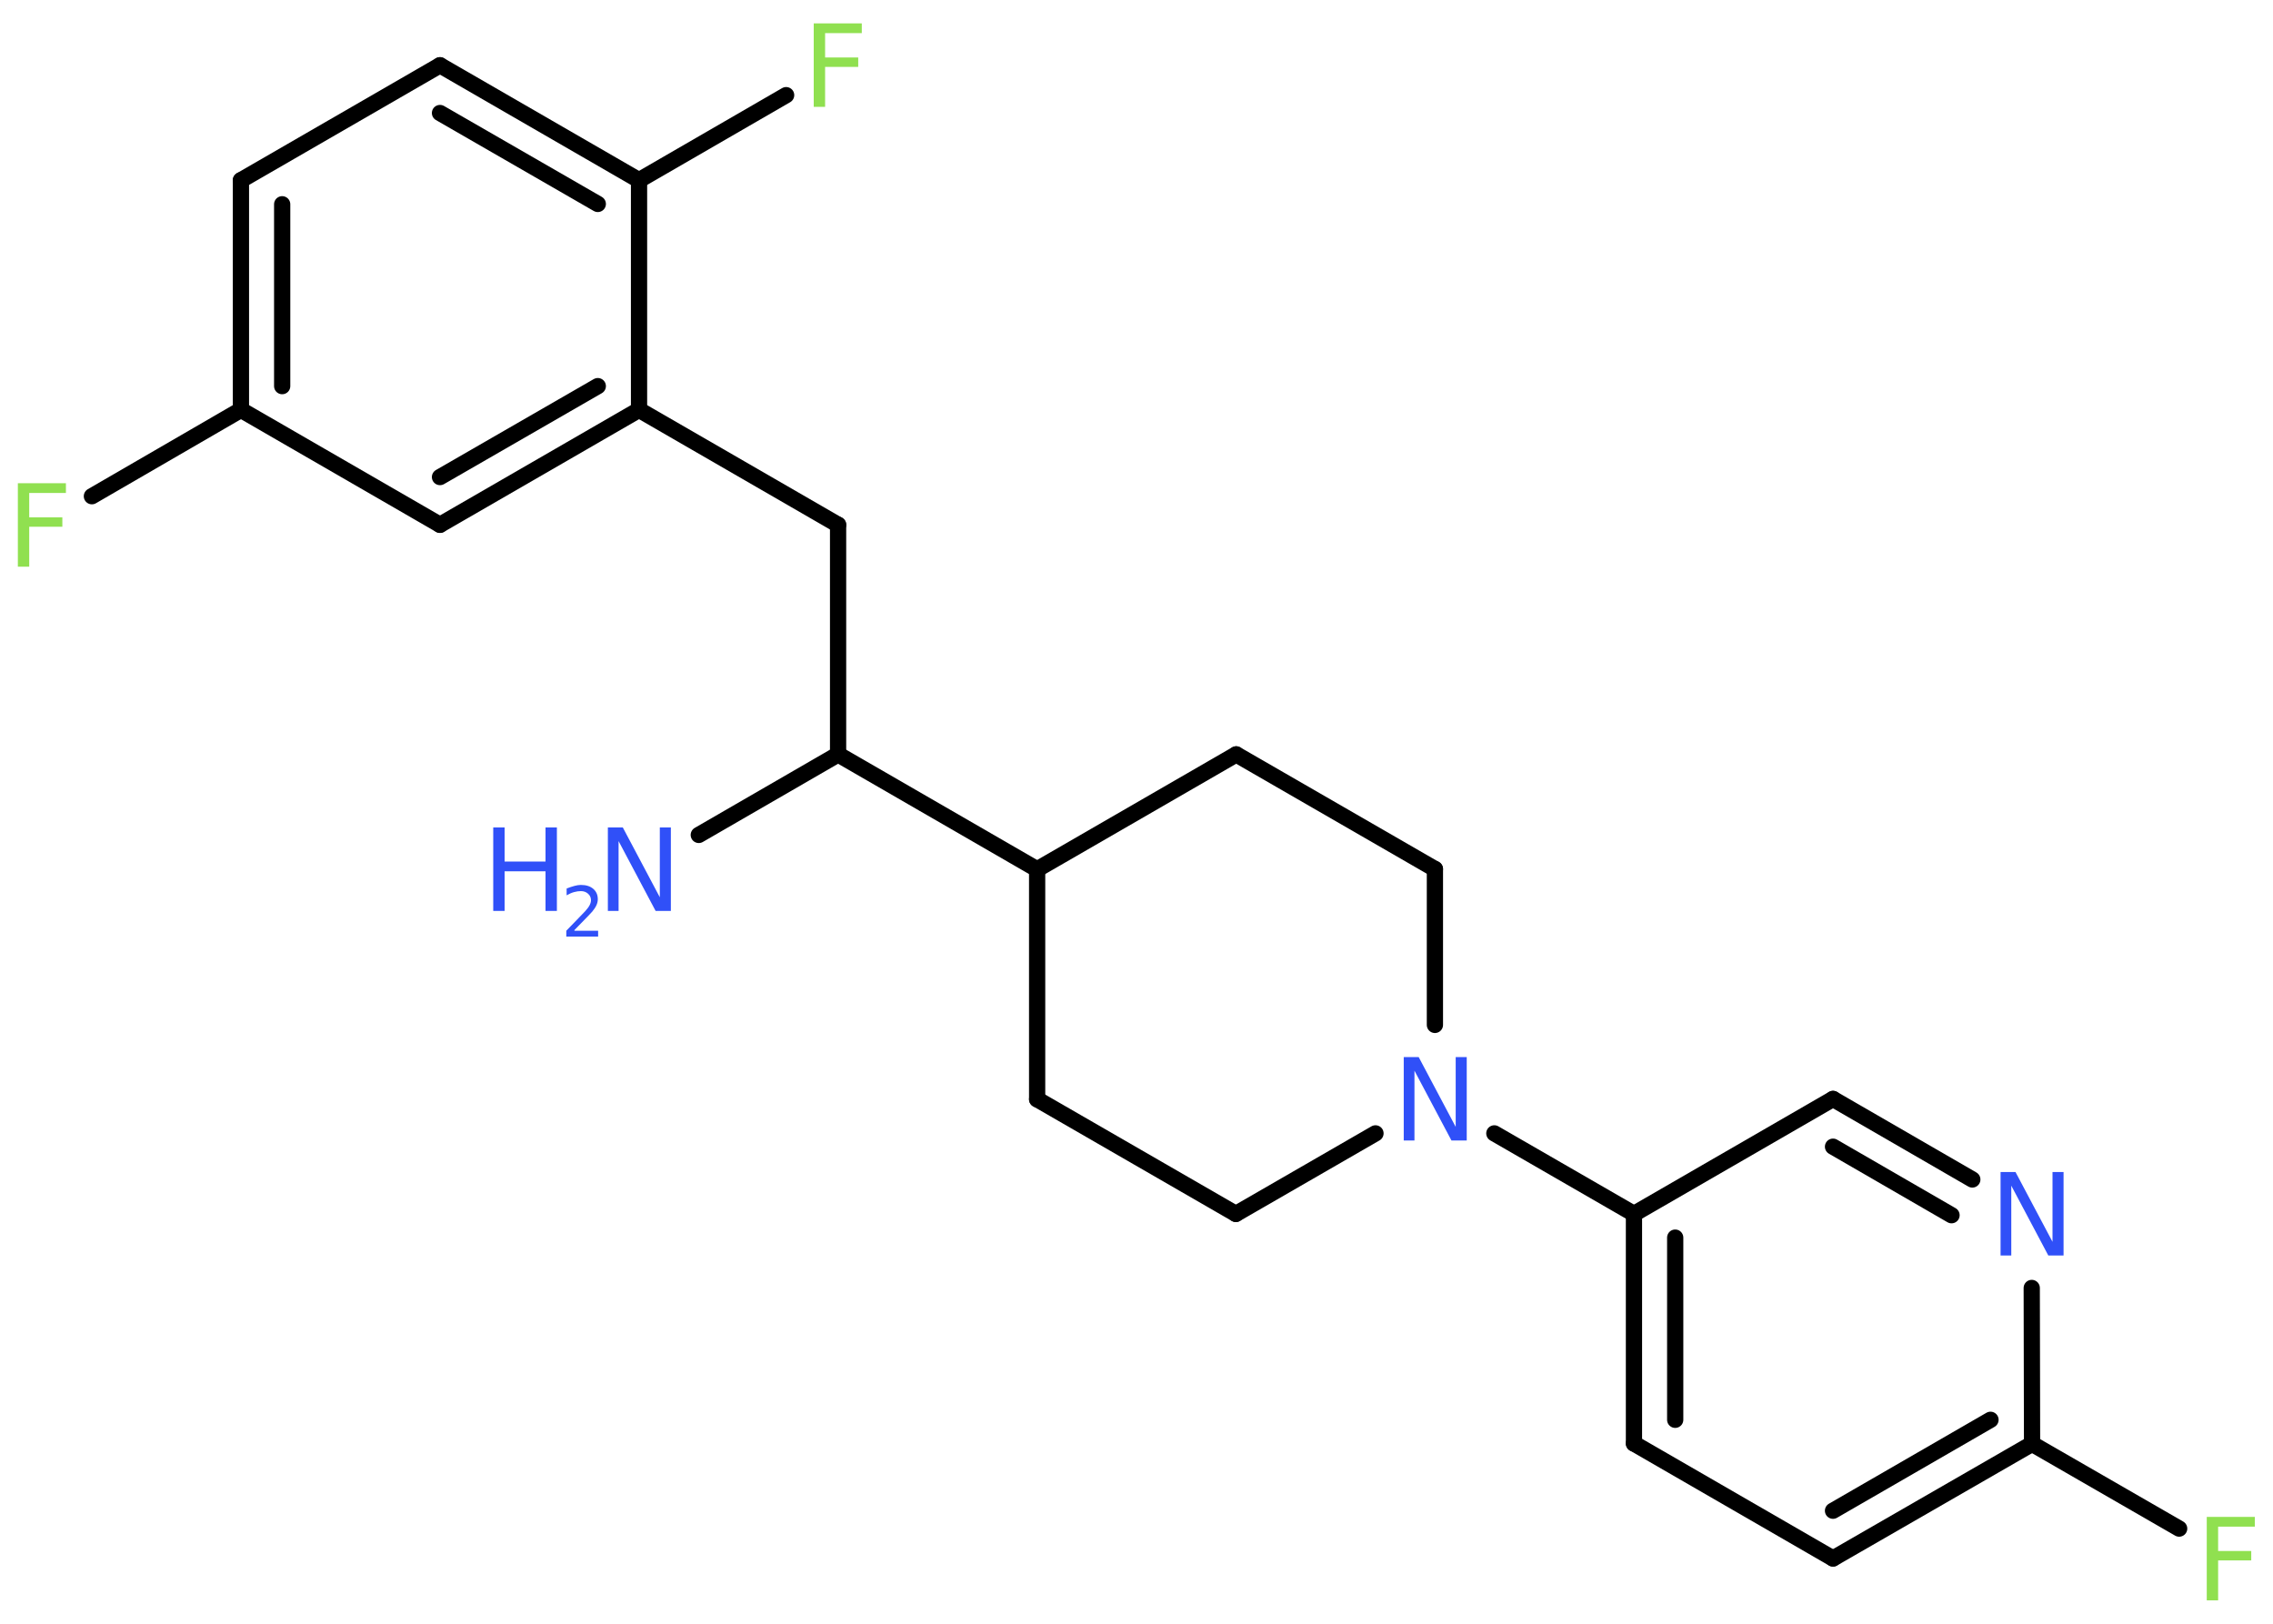 <?xml version='1.0' encoding='UTF-8'?>
<!DOCTYPE svg PUBLIC "-//W3C//DTD SVG 1.1//EN" "http://www.w3.org/Graphics/SVG/1.1/DTD/svg11.dtd">
<svg version='1.2' xmlns='http://www.w3.org/2000/svg' xmlns:xlink='http://www.w3.org/1999/xlink' width='70.0mm' height='50.0mm' viewBox='0 0 70.0 50.0'>
  <desc>Generated by the Chemistry Development Kit (http://github.com/cdk)</desc>
  <g stroke-linecap='round' stroke-linejoin='round' stroke='#000000' stroke-width='.5' fill='#3050F8'>
    <rect x='.0' y='.0' width='70.0' height='50.0' fill='#FFFFFF' stroke='none'/>
    <g id='mol1' class='mol'>
      <line id='mol1bnd1' class='bond' x1='21.52' y1='25.71' x2='25.81' y2='23.23'/>
      <line id='mol1bnd2' class='bond' x1='25.81' y1='23.23' x2='25.81' y2='16.16'/>
      <line id='mol1bnd3' class='bond' x1='25.81' y1='16.16' x2='19.68' y2='12.62'/>
      <g id='mol1bnd4' class='bond'>
        <line x1='13.55' y1='16.16' x2='19.68' y2='12.62'/>
        <line x1='13.55' y1='14.69' x2='18.41' y2='11.89'/>
      </g>
      <line id='mol1bnd5' class='bond' x1='13.55' y1='16.16' x2='7.42' y2='12.62'/>
      <line id='mol1bnd6' class='bond' x1='7.42' y1='12.62' x2='2.83' y2='15.28'/>
      <g id='mol1bnd7' class='bond'>
        <line x1='7.42' y1='5.55' x2='7.42' y2='12.62'/>
        <line x1='8.69' y1='6.29' x2='8.69' y2='11.89'/>
      </g>
      <line id='mol1bnd8' class='bond' x1='7.42' y1='5.55' x2='13.55' y2='2.01'/>
      <g id='mol1bnd9' class='bond'>
        <line x1='19.68' y1='5.55' x2='13.55' y2='2.01'/>
        <line x1='18.41' y1='6.28' x2='13.55' y2='3.48'/>
      </g>
      <line id='mol1bnd10' class='bond' x1='19.68' y1='12.62' x2='19.68' y2='5.55'/>
      <line id='mol1bnd11' class='bond' x1='19.68' y1='5.55' x2='24.21' y2='2.93'/>
      <line id='mol1bnd12' class='bond' x1='25.81' y1='23.23' x2='31.94' y2='26.77'/>
      <line id='mol1bnd13' class='bond' x1='31.94' y1='26.77' x2='31.94' y2='33.85'/>
      <line id='mol1bnd14' class='bond' x1='31.94' y1='33.85' x2='38.06' y2='37.38'/>
      <line id='mol1bnd15' class='bond' x1='38.06' y1='37.38' x2='42.36' y2='34.9'/>
      <line id='mol1bnd16' class='bond' x1='46.02' y1='34.9' x2='50.32' y2='37.38'/>
      <g id='mol1bnd17' class='bond'>
        <line x1='50.32' y1='37.38' x2='50.32' y2='44.45'/>
        <line x1='51.59' y1='38.11' x2='51.59' y2='43.72'/>
      </g>
      <line id='mol1bnd18' class='bond' x1='50.32' y1='44.45' x2='56.45' y2='47.99'/>
      <g id='mol1bnd19' class='bond'>
        <line x1='56.45' y1='47.99' x2='62.58' y2='44.46'/>
        <line x1='56.45' y1='46.52' x2='61.3' y2='43.72'/>
      </g>
      <line id='mol1bnd20' class='bond' x1='62.58' y1='44.46' x2='67.11' y2='47.07'/>
      <line id='mol1bnd21' class='bond' x1='62.58' y1='44.46' x2='62.57' y2='39.66'/>
      <g id='mol1bnd22' class='bond'>
        <line x1='60.74' y1='36.32' x2='56.45' y2='33.84'/>
        <line x1='60.1' y1='37.42' x2='56.45' y2='35.31'/>
      </g>
      <line id='mol1bnd23' class='bond' x1='50.32' y1='37.38' x2='56.45' y2='33.84'/>
      <line id='mol1bnd24' class='bond' x1='44.19' y1='31.56' x2='44.19' y2='26.76'/>
      <line id='mol1bnd25' class='bond' x1='44.19' y1='26.76' x2='38.07' y2='23.23'/>
      <line id='mol1bnd26' class='bond' x1='31.94' y1='26.77' x2='38.07' y2='23.23'/>
      <g id='mol1atm1' class='atom'>
        <path d='M18.71 25.48h.47l1.14 2.15v-2.15h.34v2.57h-.47l-1.14 -2.15v2.15h-.33v-2.57z' stroke='none'/>
        <path d='M15.19 25.48h.35v1.05h1.26v-1.05h.35v2.57h-.35v-1.22h-1.26v1.22h-.35v-2.57z' stroke='none'/>
        <path d='M17.69 28.66h.73v.18h-.98v-.18q.12 -.12 .32 -.33q.2 -.21 .26 -.27q.1 -.11 .14 -.19q.04 -.08 .04 -.15q.0 -.12 -.09 -.2q-.09 -.08 -.22 -.08q-.1 .0 -.21 .03q-.11 .03 -.23 .1v-.21q.13 -.05 .24 -.08q.11 -.03 .2 -.03q.24 .0 .38 .12q.14 .12 .14 .32q.0 .09 -.04 .18q-.04 .09 -.13 .2q-.03 .03 -.16 .17q-.14 .14 -.39 .4z' stroke='none'/>
      </g>
      <path id='mol1atm7' class='atom' d='M.56 14.88h1.47v.3h-1.13v.75h1.02v.29h-1.02v1.23h-.35v-2.57z' stroke='none' fill='#90E050'/>
      <path id='mol1atm11' class='atom' d='M25.07 .72h1.47v.3h-1.13v.75h1.02v.29h-1.02v1.23h-.35v-2.57z' stroke='none' fill='#90E050'/>
      <path id='mol1atm15' class='atom' d='M43.22 32.55h.47l1.14 2.15v-2.15h.34v2.57h-.47l-1.14 -2.15v2.15h-.33v-2.57z' stroke='none'/>
      <path id='mol1atm20' class='atom' d='M67.97 46.71h1.47v.3h-1.13v.75h1.02v.29h-1.02v1.23h-.35v-2.57z' stroke='none' fill='#90E050'/>
      <path id='mol1atm21' class='atom' d='M61.6 36.09h.47l1.14 2.15v-2.15h.34v2.57h-.47l-1.14 -2.15v2.15h-.33v-2.57z' stroke='none'/>
    </g>
  </g>
</svg>
